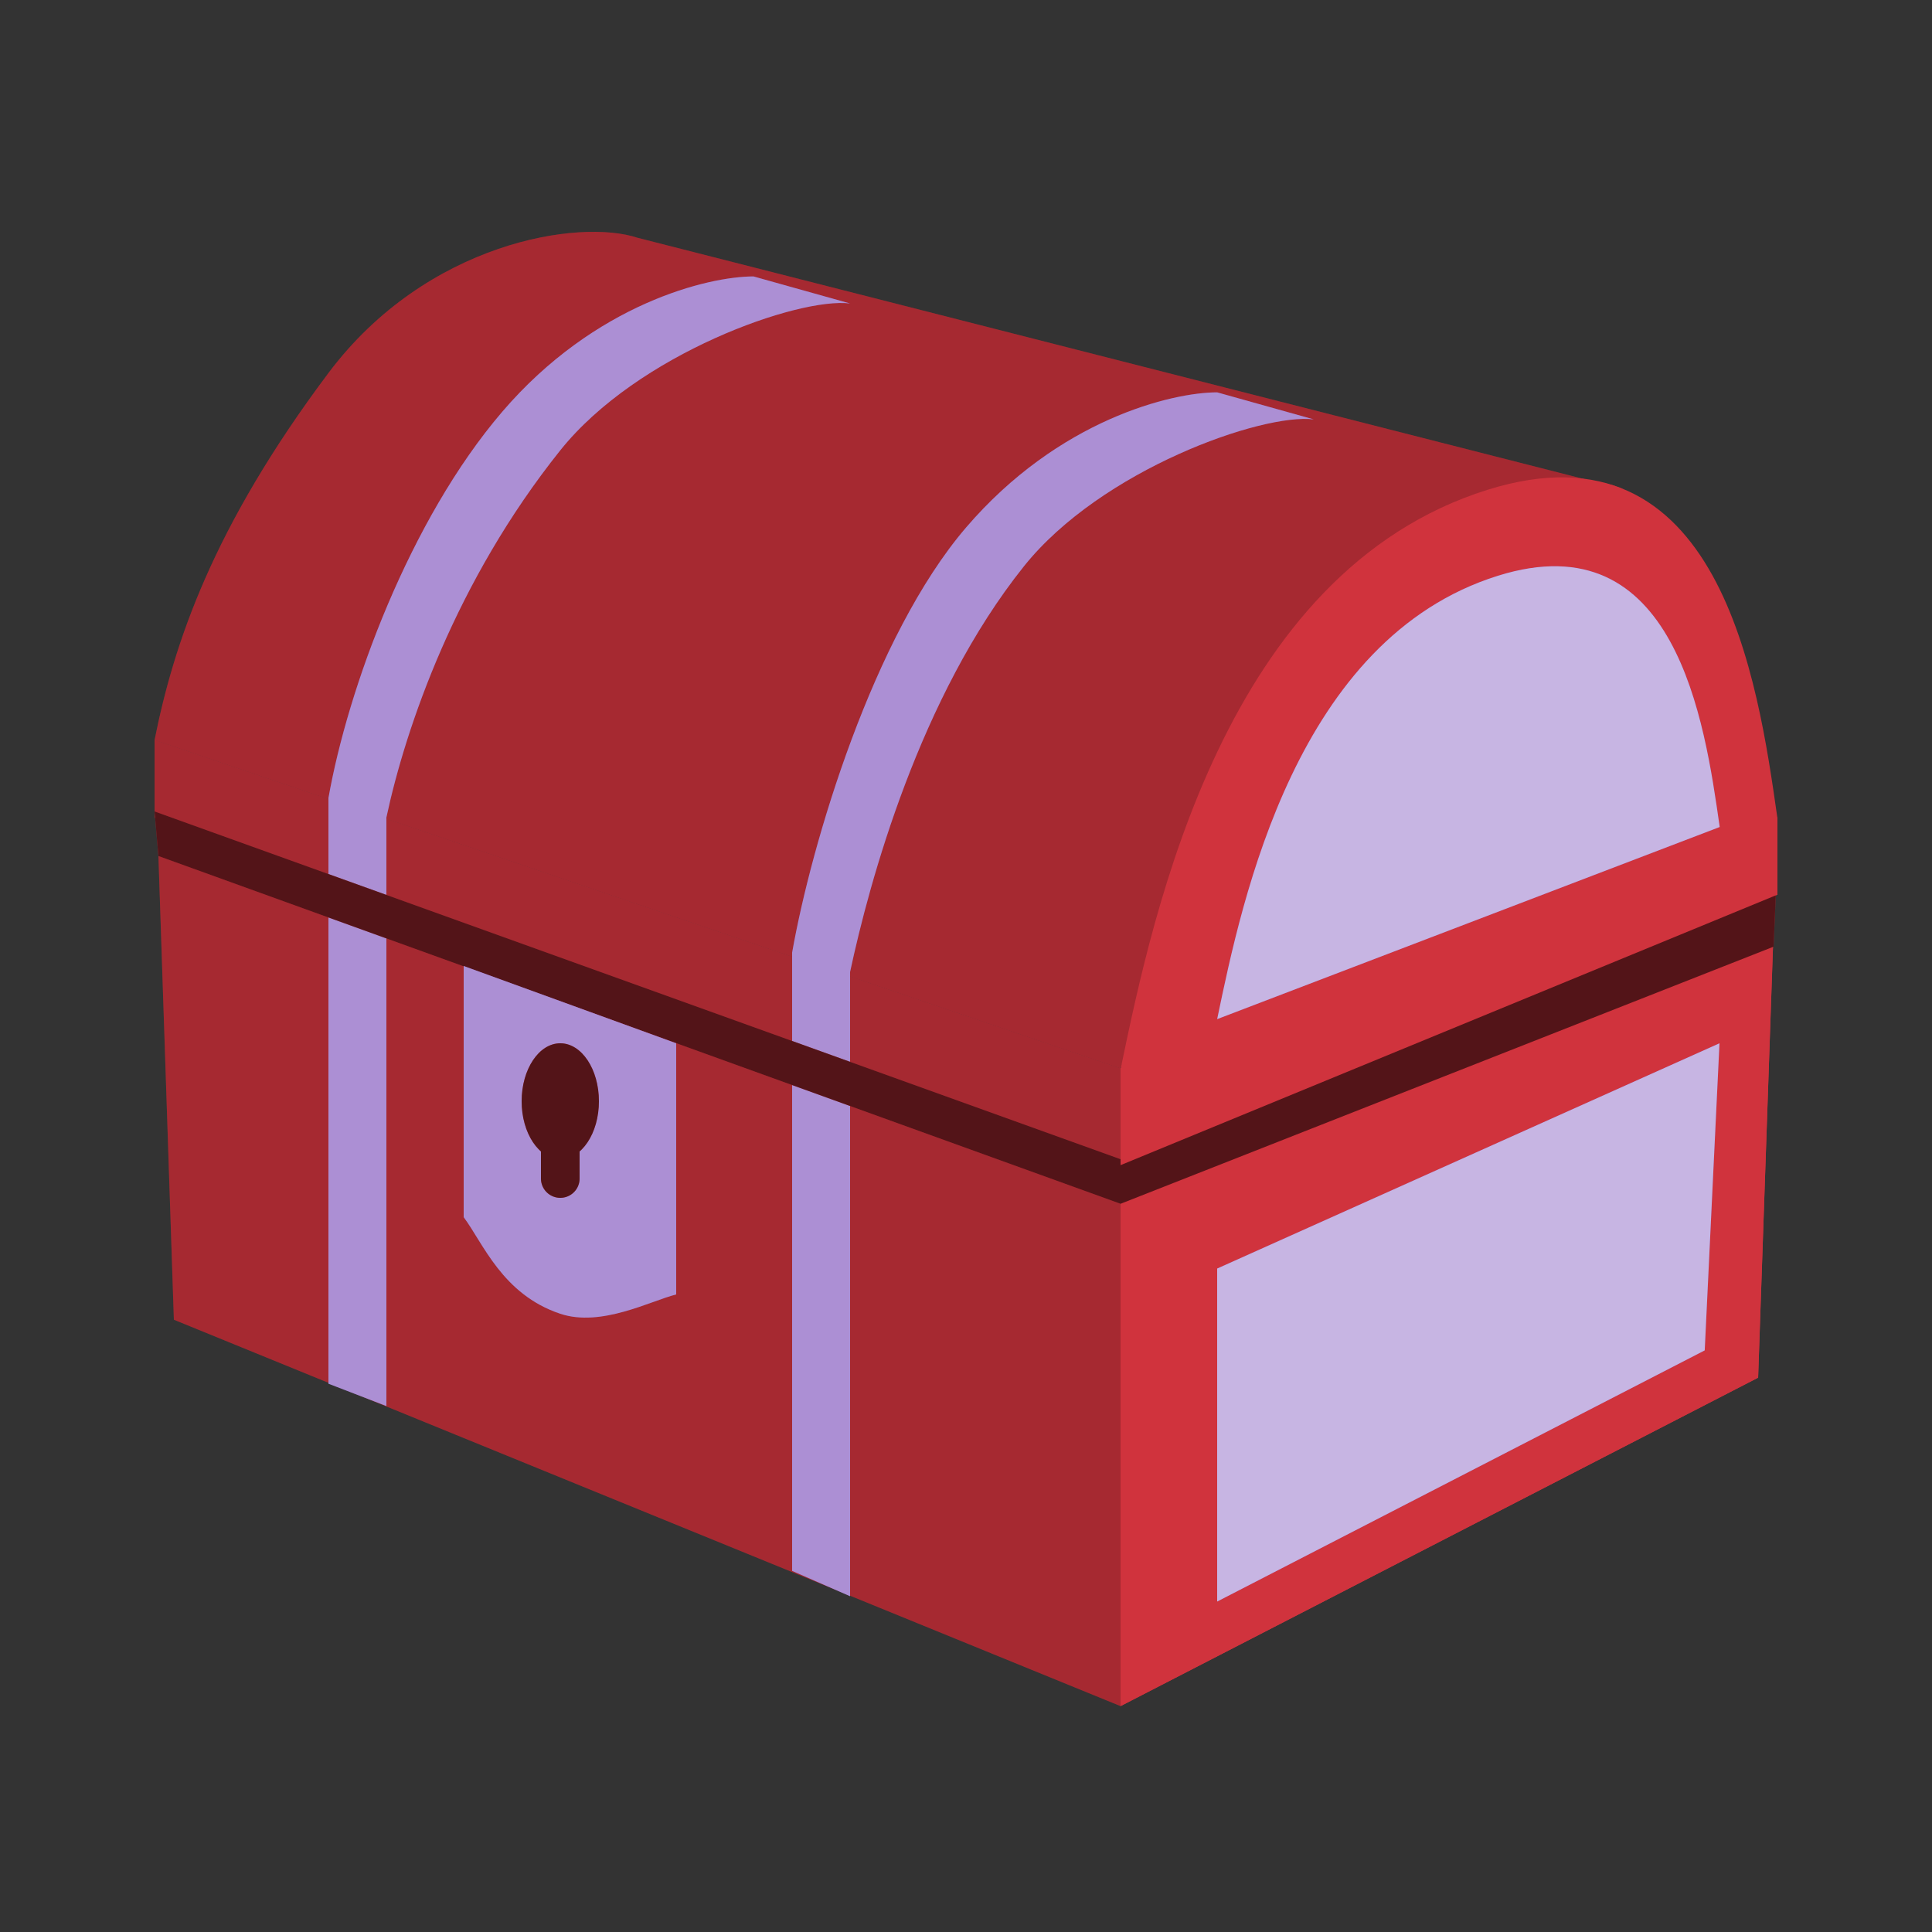 <svg fill="none" viewBox="0 0 50 50" id="sinister_chest" xmlns="http://www.w3.org/2000/svg"><rect x="0" y="0" width="50" height="50" fill="#333333" stroke="none"/><path d="m29 27.654-25-8.5.5 15 24.5 10v-16.5Z" fill="#D0333D"/><path d="m29 27.654-25-8.5.5 15 24.5 10v-16.5Z" fill="#000" fill-opacity=".2"/><path d="m46 21.154-17 6.5v16.5l16.5-8.5.5-14.5Z" fill="#D0333D"/><path d="m46 21.154-17 6.5v16.5l16.5-8.5.5-14.5Z" fill="#D0333D"/><path d="m44.5 27-13 5.83v8.618l12.618-6.5L44.5 27Z" fill="#7445B8"/><path d="m44.5 27-13 5.83v8.618l12.618-6.5L44.5 27Z" fill="#fff" fill-opacity=".6"/><path d="M4 19.154c.5-2.5 1.5-5.5 4.5-9.5 2.546-3.394 6.5-4 8-3.5l24.766 6.313c.282.032.53.096.734.187l-.734-.187c-1.79-.203-5.002.887-7.766 4.687-3.2 4.4-3.833 8.5-4.5 10.5l-25-8.5Z" fill="#D0333D"/><path d="M4 19.154c.5-2.5 1.5-5.5 4.5-9.5 2.546-3.394 6.5-4 8-3.5l24.766 6.313c.282.032.53.096.734.187l-.734-.187c-1.79-.203-5.002.887-7.766 4.687-3.2 4.4-3.833 8.5-4.5 10.5l-25-8.5Z" fill="#000" fill-opacity=".2"/><path d="m29.01 27.625-.01.05 17-6.5-.005-.033c-.501-3.51-1.478-10.347-7.495-8.467-6.82 2.131-8.651 10.926-9.49 14.95Z" fill="#D0333D"/><path d="m31.508 26.337-.008.038 13.005-4.972-.003-.026c-.384-2.686-1.13-7.916-5.734-6.477-5.217 1.63-6.619 8.359-7.26 11.437Z" fill="#7445B8"/><path d="m31.508 26.337-.008.038 13.005-4.972-.003-.026c-.384-2.686-1.13-7.916-5.734-6.477-5.217 1.63-6.619 8.359-7.26 11.437Z" fill="#fff" fill-opacity=".6"/><path d="M4 21.154v-2l25 8.5v2.5l-25-9Z" fill="#D0333D"/><path d="M4 21.154v-2l25 8.5v2.5l-25-9Z" fill="#000" fill-opacity=".2"/><path d="M20.5 24.654v16l1.5.656V25.154c.5-2.333 1.797-7.121 4.5-10.5 2-2.5 6.167-3.967 7.5-3.8l-2.5-.7c-1.167 0-4.1.7-6.5 3.5-2.4 2.8-4 8.167-4.5 11Z" fill="#7445B8"/><path d="M20.5 24.654v16l1.5.656V25.154c.5-2.333 1.797-7.121 4.5-10.5 2-2.5 6.167-3.967 7.5-3.8l-2.5-.7c-1.167 0-4.1.7-6.5 3.5-2.4 2.8-4 8.167-4.5 11Z" fill="#fff" fill-opacity=".4"/><path d="M8.5 20.654V35.81l1.5.578V21.154c.5-2.333 1.797-6.121 4.5-9.5 2-2.5 6.167-3.967 7.5-3.8l-2.5-.7c-1.167 0-4.1.7-6.5 3.5-2.4 2.8-4 7.167-4.5 10Z" fill="#7445B8"/><path d="M8.5 20.654V35.81l1.5.578V21.154c.5-2.333 1.797-6.121 4.5-9.5 2-2.5 6.167-3.967 7.5-3.8l-2.5-.7c-1.167 0-4.1.7-6.5 3.5-2.4 2.8-4 7.167-4.5 10Z" fill="#fff" fill-opacity=".4"/><path d="M4.1 22.154 4 21l25 9v1.154l-24.9-9Z" fill="#D0333D"/><path d="M4.1 22.154 4 21l25 9v1.154l-24.9-9Z" fill="#000" fill-opacity=".6"/><path d="M29 30.154v-2.5l17-6.5v2l-17 7Z" fill="#D0333D"/><path d="M29 31.154v-2.5l17-6.5-.1 2.346L29 31.154Z" fill="#D0333D"/><path d="M29 31.154v-2.5l17-6.5-.1 2.346L29 31.154Z" fill="#000" fill-opacity=".6"/><path d="M29 30.154v-2.5l17-6.5v2l-17 7Z" fill="#D0333D"/><path d="M17.5 27 12 25v6.5c.5.667 1 2 2.5 2.5 1.06.354 2.333-.333 3-.5V27Z" fill="#7445B8"/><path d="M17.5 27 12 25v6.5c.5.667 1 2 2.5 2.5 1.06.354 2.333-.333 3-.5V27Z" fill="#fff" fill-opacity=".4"/><ellipse cx="14.5" cy="28.5" rx="1.5" ry="1" transform="rotate(90 14.5 28.5)" fill="#D0333D"/><ellipse cx="14.5" cy="28.5" rx="1.5" ry="1" transform="rotate(90 14.5 28.5)" fill="#000" fill-opacity=".6"/><path d="M14 30.5a.5.5 0 0 0 1 0h-1Zm0-1.5v1.5h1V29h-1Z" fill="#D0333D"/><path d="M14 30.5a.5.5 0 0 0 1 0h-1Zm0-1.5v1.5h1V29h-1Z" fill="#000" fill-opacity=".6"/></svg>